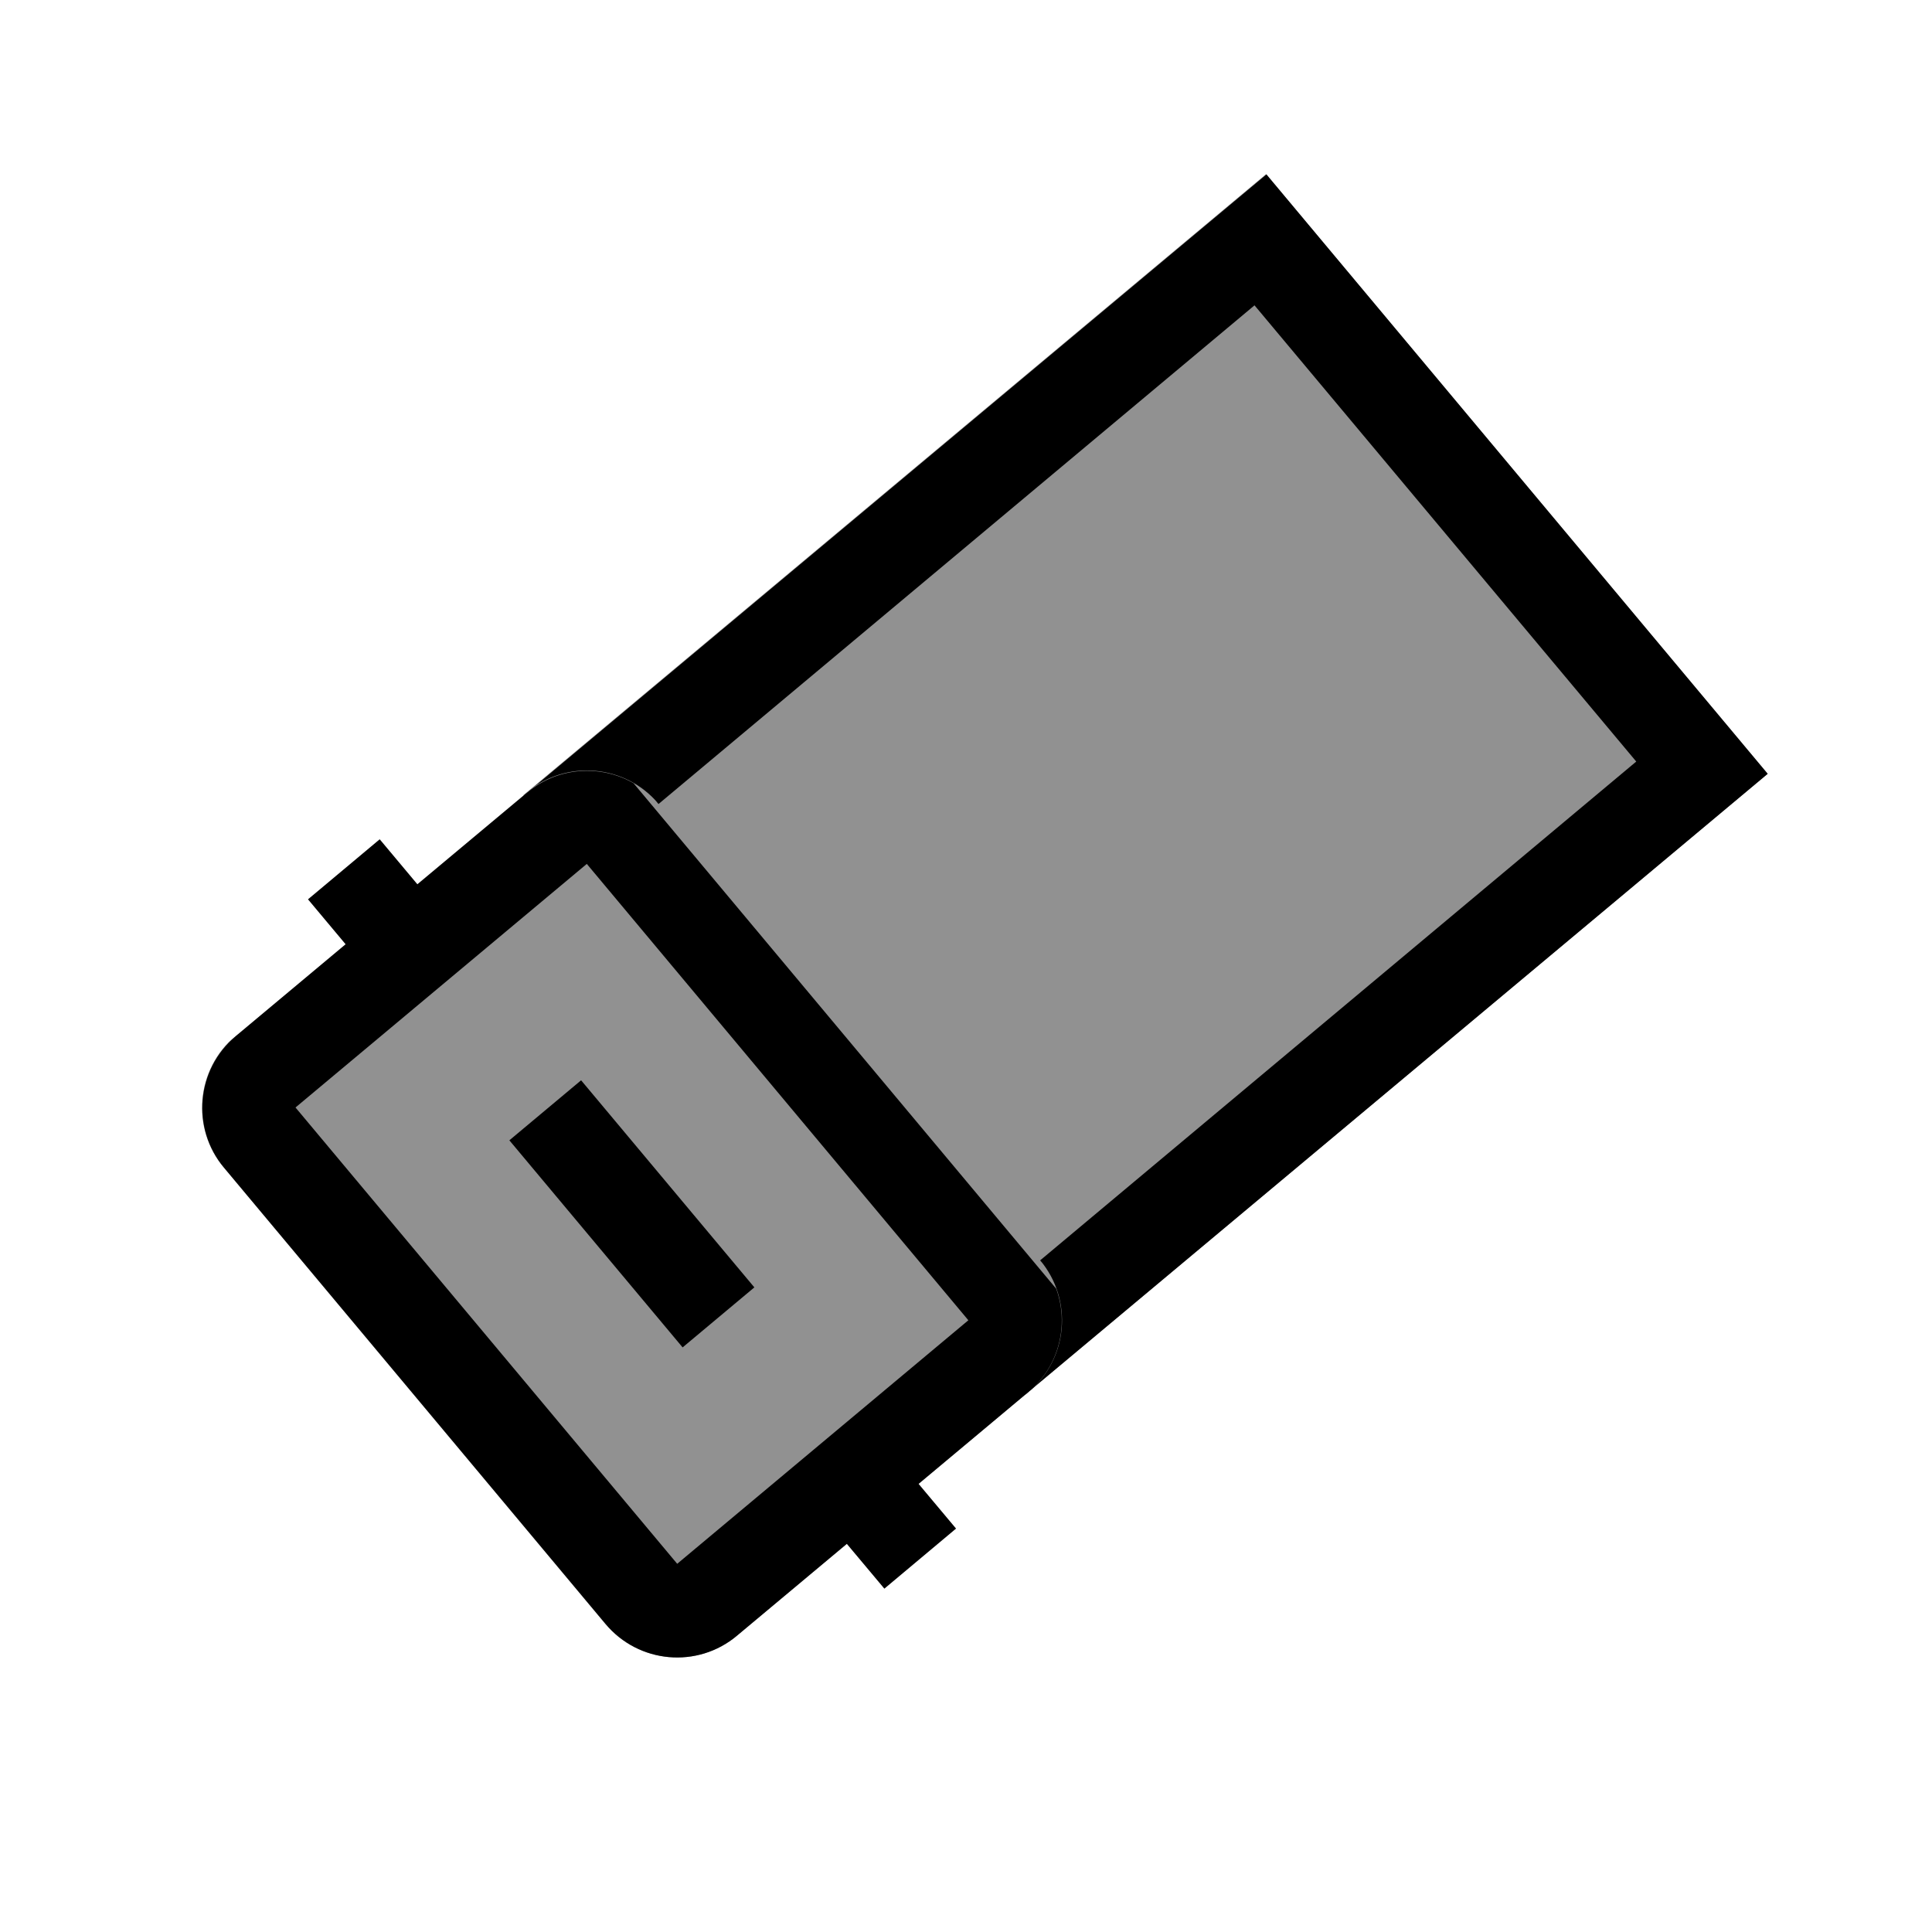 <svg xmlns="http://www.w3.org/2000/svg" xmlns:xlink="http://www.w3.org/1999/xlink" width="40" zoomAndPan="magnify" viewBox="0 0 30 30" height="40" preserveAspectRatio="xMidYMid meet" version="1.0"><defs><clipPath id="2c4563e830"><path d="M 8 2 L 28 2 L 28 22 L 8 22 Z M 8 2 " clip-rule="nonzero"/></clipPath><clipPath id="add956d32e"><path d="M 15.914 21.66 L 8.125 12.348 L 19.695 2.672 L 27.484 11.984 Z M 15.914 21.66 " clip-rule="nonzero"/></clipPath><clipPath id="9d0da42ba5"><path d="M 15.914 21.66 L 8.125 12.348 L 19.664 2.699 L 27.453 12.012 Z M 15.914 21.66 " clip-rule="nonzero"/></clipPath><clipPath id="ca629b1d00"><path d="M 8 2 L 28 2 L 28 22 L 8 22 Z M 8 2 " clip-rule="nonzero"/></clipPath><clipPath id="4436a40832"><path d="M 15.914 21.66 L 8 12.195 L 19.691 2.418 L 27.609 11.883 Z M 15.914 21.66 " clip-rule="nonzero"/></clipPath><clipPath id="b62bbd900e"><path d="M 15.918 21.66 L 8.133 12.352 L 19.77 2.621 L 27.555 11.93 Z M 15.918 21.66 " clip-rule="nonzero"/></clipPath><clipPath id="518b837e36"><path d="M 15.918 21.66 L 8.133 12.352 L 19.664 2.707 L 27.449 12.016 Z M 15.918 21.66 " clip-rule="nonzero"/></clipPath><clipPath id="b7c2237f69"><path d="M 3 11 L 17 11 L 17 26 L 3 26 Z M 3 11 " clip-rule="nonzero"/></clipPath><clipPath id="4c059f20ca"><path d="M 10.332 26.332 L 2.523 16.992 L 9.277 11.348 L 17.082 20.684 Z M 10.332 26.332 " clip-rule="nonzero"/></clipPath><clipPath id="3d82dc88d2"><path d="M 9.398 25.215 L 3.473 18.129 C 2.961 17.516 3.043 16.598 3.656 16.086 L 8.18 12.301 C 8.797 11.789 9.711 11.867 10.227 12.484 L 16.152 19.57 C 16.668 20.188 16.586 21.102 15.969 21.617 L 11.445 25.398 C 10.828 25.914 9.914 25.832 9.398 25.215 Z M 9.398 25.215 " clip-rule="nonzero"/></clipPath><clipPath id="f55efea446"><path d="M 3 11 L 17 11 L 17 26 L 3 26 Z M 3 11 " clip-rule="nonzero"/></clipPath><clipPath id="9c51d7f38e"><path d="M 10.332 26.332 L 2.418 16.863 L 9.098 11.277 L 17.012 20.742 Z M 10.332 26.332 " clip-rule="nonzero"/></clipPath><clipPath id="454fa3fdee"><path d="M 10.332 26.328 L 2.547 17.02 L 9.383 11.305 L 17.168 20.613 Z M 10.332 26.328 " clip-rule="nonzero"/></clipPath><clipPath id="69f81a39bd"><path d="M 9.402 25.215 L 3.48 18.133 C 2.965 17.52 3.047 16.605 3.66 16.09 L 8.184 12.309 C 8.797 11.793 9.715 11.875 10.227 12.488 L 16.148 19.574 C 16.664 20.188 16.582 21.102 15.969 21.617 L 11.445 25.398 C 10.832 25.914 9.918 25.832 9.402 25.215 Z M 9.402 25.215 " clip-rule="nonzero"/></clipPath><clipPath id="e8d5c5a08a"><path d="M 0.484 9 L 20 9 L 20 29 L 0.484 29 Z M 0.484 9 " clip-rule="nonzero"/></clipPath><clipPath id="472d10f4b1"><path d="M 4 14 L 23 14 L 23 29.031 L 4 29.031 Z M 4 14 " clip-rule="nonzero"/></clipPath><clipPath id="2e6fd8838b"><path d="M 0.484 5 L 15 5 L 15 24 L 0.484 24 Z M 0.484 5 " clip-rule="nonzero"/></clipPath></defs><g clip-path="url(#2c4563e830)"><g clip-path="url(#add956d32e)"><g clip-path="url(#9d0da42ba5)"><path fill="#919191" d="M 15.914 21.66 L 8.125 12.348 L 19.66 2.703 L 27.449 12.016 Z M 15.914 21.66 " fill-opacity="1" fill-rule="nonzero"/></g></g></g><g clip-path="url(#ca629b1d00)"><g clip-path="url(#4436a40832)"><g clip-path="url(#b62bbd900e)"><g clip-path="url(#518b837e36)"><path stroke-linecap="butt" transform="matrix(-0.466, -0.557, 0.557, -0.466, 15.917, 21.659)" fill="none" stroke-linejoin="miter" d="M -0.002 -0 L 16.718 -0.001 L 16.719 20.711 L 0 20.712 Z M -0.002 -0 " stroke="#000000" stroke-width="4" stroke-opacity="1" stroke-miterlimit="4"/></g></g></g></g><g clip-path="url(#b7c2237f69)"><g clip-path="url(#4c059f20ca)"><g clip-path="url(#3d82dc88d2)"><path fill="#919191" d="M 10.332 26.332 L 2.547 17.02 L 9.297 11.375 L 17.082 20.684 Z M 10.332 26.332 " fill-opacity="1" fill-rule="nonzero"/></g></g></g><g clip-path="url(#f55efea446)"><g clip-path="url(#9c51d7f38e)"><g clip-path="url(#454fa3fdee)"><g clip-path="url(#69f81a39bd)"><path stroke-linecap="butt" transform="matrix(-0.466, -0.557, 0.557, -0.466, 10.333, 26.329)" fill="none" stroke-linejoin="miter" d="M 2 0.001 L 14.719 0.002 C 15.823 -0.001 16.717 0.893 16.72 1.997 L 16.718 10.12 C 16.721 11.224 15.823 12.122 14.723 12.121 L 1.999 12.117 C 0.895 12.12 0.002 11.225 -0.001 10.121 L 0 1.998 C -0.003 0.894 0.892 0.001 2 0.001 Z M 2 0.001 " stroke="#000000" stroke-width="4" stroke-opacity="1" stroke-miterlimit="4"/></g></g></g></g><g clip-path="url(#e8d5c5a08a)"><path stroke-linecap="butt" transform="matrix(-0.466, -0.557, 0.557, -0.466, 10.601, 20.924)" fill="none" stroke-linejoin="miter" d="M 0.003 1 L 5.776 1 " stroke="#000000" stroke-width="2" stroke-opacity="1" stroke-miterlimit="4"/></g><g clip-path="url(#472d10f4b1)"><path stroke-linecap="butt" transform="matrix(-0.466, -0.557, 0.557, -0.466, 13.731, 24.667)" fill="none" stroke-linejoin="miter" d="M -0.002 1 L 2.496 0.998 " stroke="#000000" stroke-width="2" stroke-opacity="1" stroke-miterlimit="4"/></g><g clip-path="url(#2e6fd8838b)"><path stroke-linecap="butt" transform="matrix(-0.466, -0.557, 0.557, -0.466, 5.943, 15.353)" fill="none" stroke-linejoin="miter" d="M 0.001 1.002 L 2.492 1.001 " stroke="#000000" stroke-width="2" stroke-opacity="1" stroke-miterlimit="4"/></g></svg>